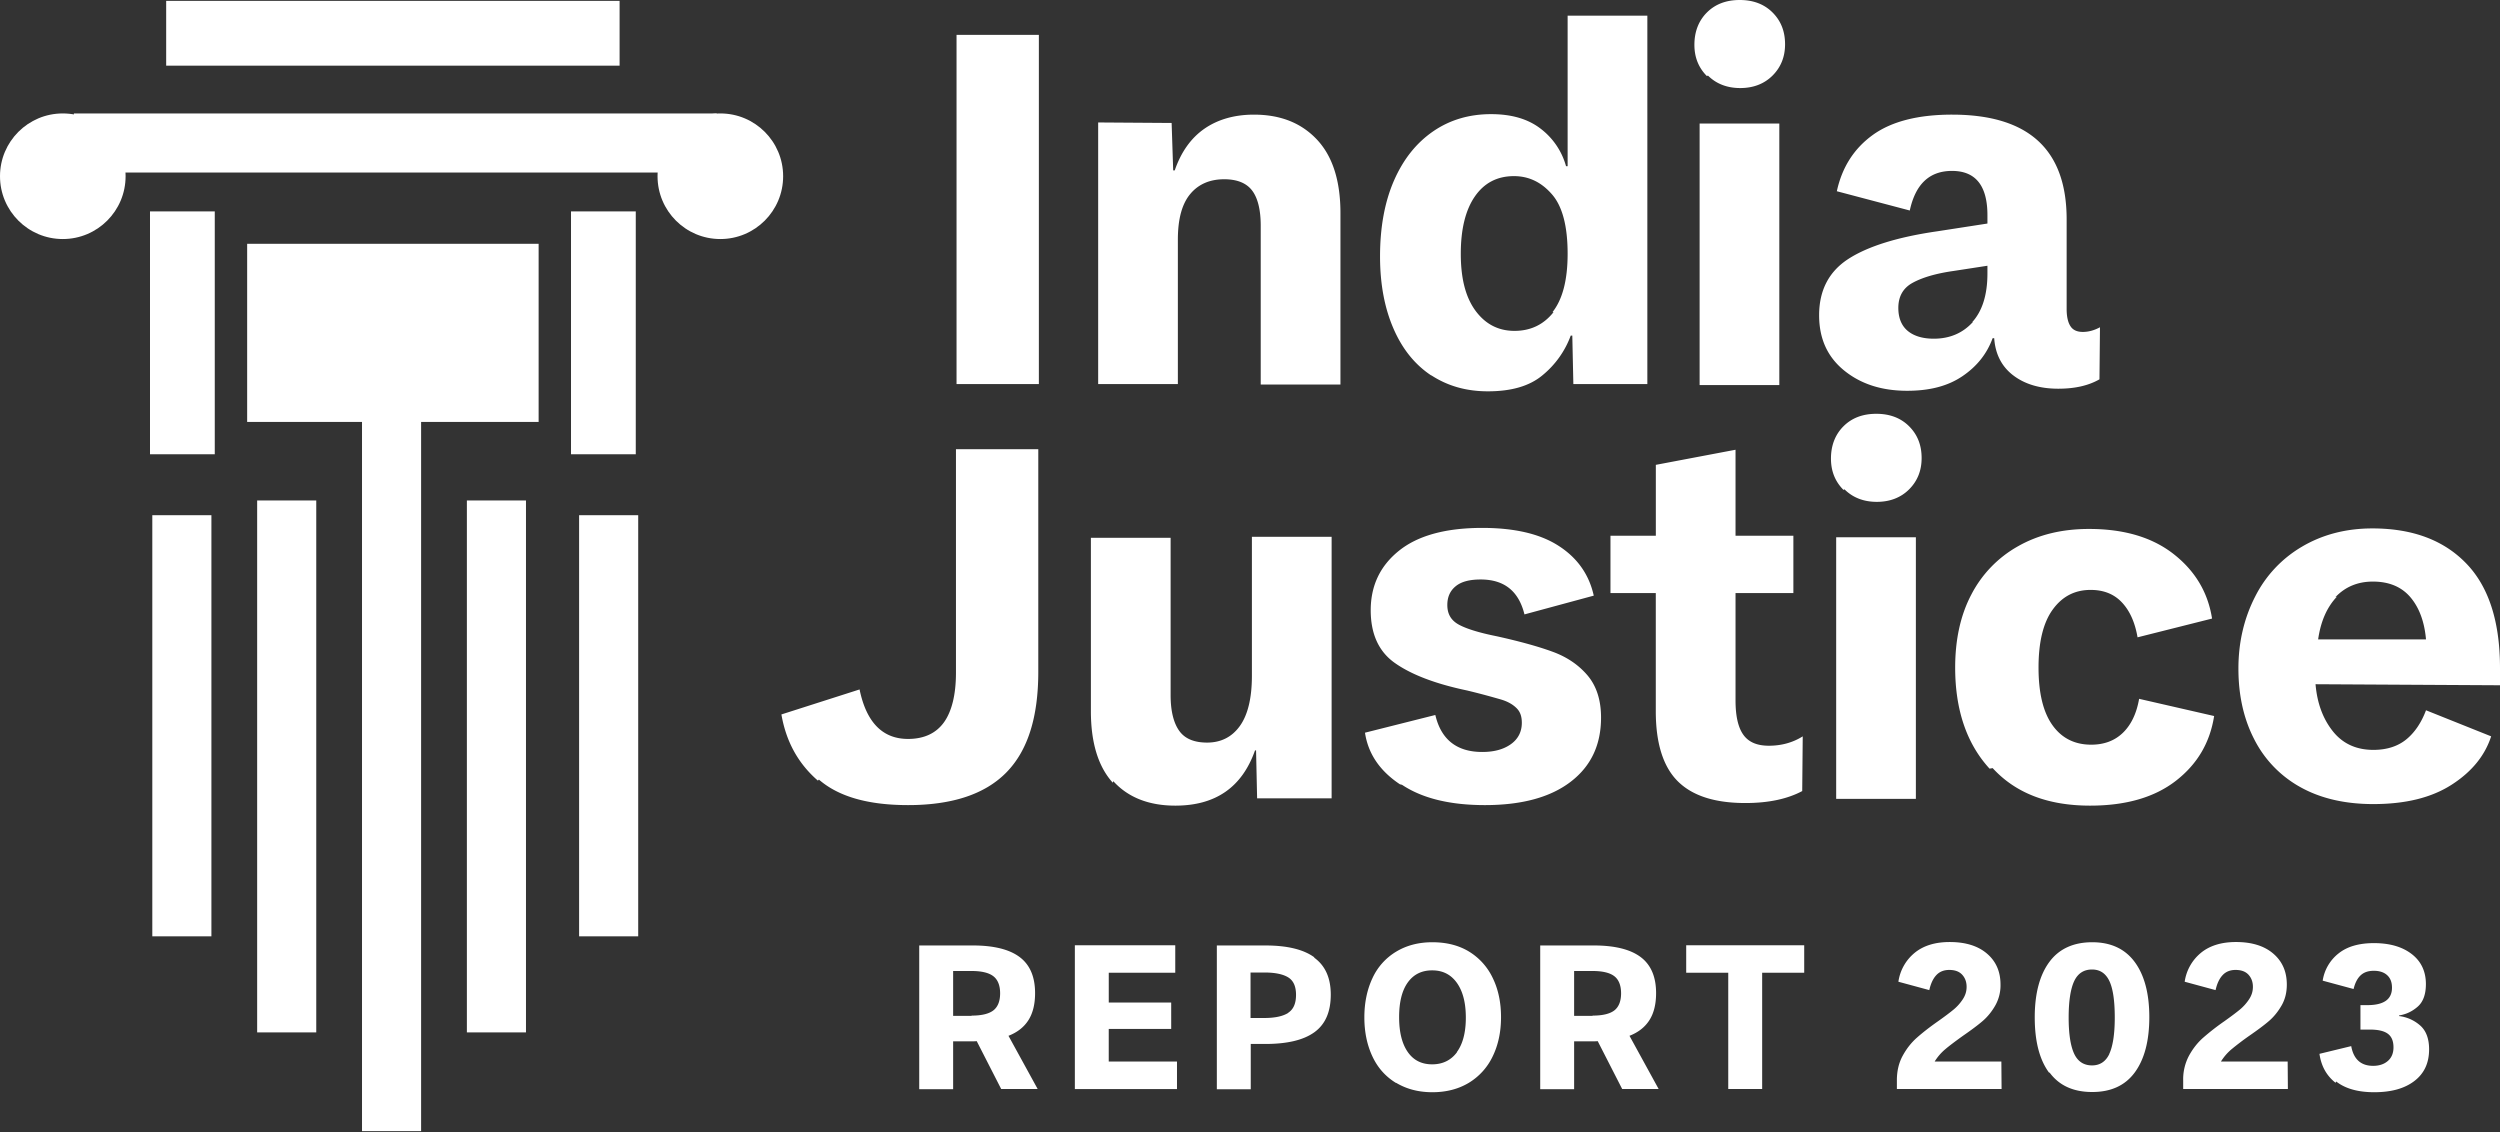 <svg width="117" height="53" viewBox="0 0 117 53" fill="none" xmlns="http://www.w3.org/2000/svg">
  <rect x="0" y="0" width="117" height="53" fill="#333333" stroke="none"/>
  <path fill="#fff" d="M7.02 9.893h3.031v11.368H7.02zM26.723 9.893h3.031v11.368h-3.031zM11.567 11.409h13.641v8.336H11.567zM16.942 19.745h2.766v33.193h-2.766zM12.035 23.421h2.766v24.895h-2.766zM21.85 23.421h2.766v24.895H21.85zM7.128 24.112h2.766v19.709H7.128zM27.102 24.112h2.766v19.709h-2.766z"/>
  <circle cx="2.939" cy="8.248" r="2.939" fill="#fff"/>
  <circle cx="33.712" cy="8.248" r="2.939" fill="#fff"/>
  <path fill="#fff" d="M3.458 5.309h30.081v2.766H3.458zM7.777.042h21.22v3.031H7.777zM44.766 1.634v16.339h3.853V1.633h-3.853ZM51.394 5.73v12.243h3.73v-6.755c0-.976.196-1.683.586-2.146.39-.464.927-.683 1.585-.683.585 0 1.024.17 1.292.512.269.341.415.902.415 1.658v7.438h3.731V9.974c0-1.512-.366-2.658-1.097-3.439-.732-.78-1.707-1.17-2.951-1.17-.902 0-1.683.22-2.317.658-.634.44-1.097 1.098-1.39 1.951h-.073l-.073-2.219-3.438-.024ZM66.975 17.558c.78.512 1.659.756 2.659.756 1.097 0 1.95-.244 2.56-.756a4.326 4.326 0 0 0 1.317-1.853h.073l.049 2.268h3.463V.732h-3.731v7.047h-.074A3.316 3.316 0 0 0 72.072 6c-.585-.439-1.341-.658-2.292-.658-1.024 0-1.927.268-2.707.804-.78.537-1.39 1.293-1.829 2.293-.439 1-.658 2.194-.658 3.56 0 1.317.219 2.439.634 3.39.414.95 1 1.682 1.78 2.194l-.025-.024Zm5.731-2.95c-.463.585-1.073.877-1.829.877s-1.365-.317-1.829-.95c-.463-.635-.683-1.513-.683-2.659s.22-2.048.659-2.682c.439-.634 1.048-.951 1.829-.951.707 0 1.292.292 1.78.853.488.56.732 1.488.732 2.78 0 1.244-.244 2.146-.708 2.731h.05ZM79.932 3.536c.39.39.902.585 1.512.585s1.122-.195 1.512-.585c.39-.39.585-.878.585-1.463 0-.61-.195-1.098-.585-1.488-.39-.39-.903-.585-1.537-.585-.634 0-1.146.195-1.536.585-.39.39-.585.903-.585 1.512 0 .585.195 1.073.585 1.463l.049-.024Zm-.39 2.244V18.02h3.73V5.78h-3.73ZM98.28 15.315c-.269.146-.537.219-.805.219-.244 0-.44-.073-.561-.244-.122-.17-.195-.439-.195-.829v-4.194c0-3.268-1.78-4.902-5.365-4.902-1.585 0-2.83.317-3.707.951-.878.634-1.439 1.512-1.683 2.634l3.414.902c.269-1.244.927-1.853 1.976-1.853 1.097 0 1.658.682 1.658 2.073v.39l-2.366.366c-1.853.268-3.243.707-4.145 1.292-.903.585-1.366 1.463-1.366 2.634 0 1.097.39 1.95 1.17 2.585.781.634 1.756.95 2.951.95 1.049 0 1.903-.219 2.585-.682.683-.463 1.147-1.049 1.415-1.78h.073c.049.731.341 1.316.878 1.731.536.415 1.244.634 2.121.634.78 0 1.415-.146 1.927-.439l.024-2.438Zm-5.951-.244c-.463.512-1.073.78-1.829.78-.512 0-.927-.122-1.22-.366-.292-.244-.438-.61-.438-1.073 0-.536.22-.926.658-1.17.44-.244 1.073-.44 1.927-.561l1.585-.244v.366c0 1-.244 1.756-.707 2.268h.024ZM38.325 36.485c.927.804 2.317 1.194 4.17 1.194 2.073 0 3.61-.512 4.61-1.536 1-1.024 1.487-2.585 1.487-4.706V21.024h-3.853v10.461c0 1.025-.195 1.805-.56 2.317-.367.512-.928.78-1.684.78-1.194 0-1.95-.78-2.267-2.316l-3.658 1.17c.22 1.268.78 2.293 1.707 3.097l.048-.048ZM52.102 36.558c.683.756 1.658 1.146 2.902 1.146 1.878 0 3.121-.854 3.731-2.585h.049l.049 2.243h3.487V25.121h-3.731v6.51c0 1.05-.195 1.83-.561 2.342-.366.512-.878.78-1.536.78-.586 0-1.025-.17-1.293-.536s-.414-.927-.414-1.683v-7.365h-3.731v8.121c0 1.463.34 2.585 1.024 3.34l.024-.072ZM65.613 36.728c.951.634 2.244.951 3.878.951 1.731 0 3.072-.365 4.023-1.097.952-.732 1.415-1.731 1.415-3 0-.828-.22-1.487-.634-1.975-.415-.487-.951-.853-1.61-1.097-.658-.244-1.536-.488-2.633-.732-.854-.17-1.464-.365-1.805-.56-.341-.196-.512-.488-.512-.903 0-.366.122-.658.39-.878.268-.22.659-.317 1.17-.317 1.098 0 1.78.537 2.05 1.634l3.243-.878c-.22-1-.78-1.78-1.659-2.34-.878-.562-2.073-.83-3.56-.83-1.732 0-3.024.366-3.902 1.073-.878.707-1.317 1.634-1.317 2.78 0 1.098.366 1.927 1.122 2.463.756.537 1.878.976 3.39 1.293.707.17 1.219.317 1.56.414.342.098.586.244.756.415.171.17.244.39.244.683 0 .414-.17.756-.512 1-.341.243-.78.365-1.341.365-1.195 0-1.927-.585-2.195-1.731l-3.292.829c.146.975.683 1.78 1.634 2.414l.097.024ZM84.37 34.46c-.464.293-1 .44-1.586.44-.56 0-.951-.171-1.195-.513-.244-.341-.366-.877-.366-1.61v-5.023h2.707v-2.682h-2.707v-4.024l-3.73.707v3.317H75.37v2.682h2.121v5.536c0 1.488.342 2.585 1.024 3.268.683.683 1.732 1.024 3.17 1.024 1.098 0 1.976-.195 2.659-.56l.024-2.561ZM86.323 22.901c.39.39.902.586 1.512.586s1.121-.195 1.512-.585c.39-.39.585-.878.585-1.464 0-.61-.195-1.097-.585-1.487-.39-.39-.903-.585-1.537-.585-.634 0-1.146.195-1.536.585-.39.39-.585.902-.585 1.512 0 .585.195 1.073.585 1.463l.049-.024Zm-.39 2.244v12.242h3.73V25.145h-3.73ZM93.257 35.948c1.073 1.17 2.585 1.756 4.56 1.756 1.683 0 3.024-.39 4.024-1.17 1-.781 1.585-1.78 1.78-3.024l-3.511-.805c-.122.707-.39 1.243-.78 1.61-.39.365-.878.536-1.464.536-.756 0-1.365-.293-1.804-.903-.44-.61-.659-1.511-.659-2.706s.22-2.098.659-2.707c.439-.61 1.024-.927 1.78-.927.61 0 1.097.195 1.463.585.366.39.61.927.732 1.634l3.487-.878c-.195-1.243-.805-2.243-1.805-3.024-.999-.78-2.316-1.17-3.95-1.17-1.268 0-2.366.268-3.317.805a5.465 5.465 0 0 0-2.195 2.268c-.512.975-.755 2.121-.755 3.414 0 1.975.536 3.56 1.609 4.73l.146-.024ZM117 32.07v-.804c0-2.146-.512-3.78-1.561-4.877-1.048-1.098-2.511-1.659-4.413-1.659-1.244 0-2.342.293-3.293.854a5.646 5.646 0 0 0-2.194 2.341c-.512 1-.781 2.122-.781 3.365 0 1.244.244 2.341.732 3.293a5.29 5.29 0 0 0 2.146 2.243c.951.536 2.097.805 3.438.805 1.488 0 2.707-.293 3.658-.903.951-.61 1.561-1.365 1.854-2.267l-3.049-1.22c-.219.586-.536 1.049-.926 1.366-.391.317-.903.488-1.537.488-.804 0-1.438-.293-1.902-.878-.463-.586-.731-1.317-.805-2.195l8.633.049Zm-7.706-4.12c.463-.488 1.049-.732 1.756-.732.756 0 1.341.244 1.756.731.414.488.658 1.147.731 1.976h-5.048c.122-.854.415-1.512.878-2l-.073.024ZM46.856 50.966h1.707l-1.366-2.49c.412-.161.723-.402.934-.733.21-.332.311-.754.311-1.266 0-.763-.24-1.325-.723-1.687-.482-.361-1.215-.542-2.189-.542h-2.51v6.728h1.587v-2.24h.743c.15 0 .27 0 .361-.01l1.145 2.24Zm-1.386-3.424h-.863v-2.099h.863c.462 0 .803.08 1.014.241.211.16.322.432.322.803 0 .372-.11.643-.322.804-.21.16-.552.24-1.014.24v.01ZM55.083 49.68h-3.194v-1.526h2.923V46.92H51.89v-1.396h3.112v-1.285h-4.699v6.728h4.78V49.68ZM61.507 44.8c-.512-.371-1.275-.552-2.29-.552h-2.269v6.728h1.587v-2.119h.683c1.024 0 1.787-.18 2.3-.552.511-.372.762-.954.762-1.758 0-.783-.26-1.355-.773-1.727v-.02Zm-1.215 2.601c-.25.16-.622.241-1.125.241h-.642v-2.129h.642c.513 0 .884.08 1.125.231.241.15.362.422.362.814 0 .401-.12.682-.372.843h.01ZM65.338 50.675c.482.29 1.044.441 1.697.441s1.225-.15 1.707-.441a2.896 2.896 0 0 0 1.115-1.235c.26-.533.391-1.145.391-1.838 0-.693-.13-1.305-.391-1.838a2.895 2.895 0 0 0-1.115-1.235c-.482-.291-1.054-.432-1.707-.432s-1.215.151-1.697.442a2.812 2.812 0 0 0-1.105 1.235c-.25.532-.381 1.145-.381 1.838 0 .693.13 1.305.381 1.837.251.533.623.944 1.105 1.236v-.01Zm2.852-1.436c-.281.381-.673.572-1.165.572s-.874-.19-1.145-.582c-.27-.392-.401-.934-.401-1.627s.13-1.235.401-1.617c.271-.381.653-.572 1.145-.572s.873.19 1.155.582c.28.392.421.934.421 1.627s-.14 1.235-.421 1.617h.01ZM75.918 50.966h1.707l-1.365-2.49c.411-.161.722-.402.933-.733.211-.332.312-.754.312-1.266 0-.763-.241-1.325-.723-1.687-.482-.361-1.215-.542-2.19-.542h-2.51v6.728h1.587v-2.24h.743c.15 0 .271 0 .361-.01l1.145 2.24Zm-1.386-3.424h-.863v-2.099h.863c.462 0 .804.08 1.015.241.21.16.32.432.32.803 0 .372-.11.643-.32.804-.211.16-.553.24-1.015.24v.01ZM84.437 45.523v-1.285h-5.523v1.285h1.968v5.443h1.587v-5.443h1.968ZM93.665 49.68h-3.123c.13-.21.29-.401.492-.572.2-.17.482-.381.833-.633.392-.27.703-.502.934-.702.23-.201.422-.442.582-.723a1.92 1.92 0 0 0 .241-.974c0-.603-.21-1.085-.632-1.446-.422-.362-1.004-.543-1.747-.543-.683 0-1.236.171-1.647.512a2.139 2.139 0 0 0-.753 1.346l1.446.392c.07-.312.18-.543.331-.703.15-.16.351-.241.603-.241.26 0 .461.07.602.22.14.151.21.342.21.573 0 .21-.06.402-.18.582-.12.181-.261.342-.432.482-.17.141-.411.322-.723.543-.401.28-.733.542-.994.773-.26.23-.482.512-.662.843-.181.332-.272.713-.272 1.145v.412h4.9l-.01-1.286ZM95.919 50.193c.451.612 1.114.913 1.998.913.873 0 1.536-.3 1.988-.913.452-.613.683-1.476.683-2.591 0-1.105-.231-1.968-.683-2.58-.452-.613-1.115-.925-1.988-.925-.884 0-1.557.312-2.008.924-.452.613-.683 1.476-.683 2.59 0 1.116.22 1.98.672 2.592l.02-.01Zm2.801-.874c-.17.361-.442.542-.813.542-.382 0-.663-.18-.834-.542-.17-.361-.26-.924-.26-1.697s.09-1.346.26-1.707c.171-.362.452-.542.834-.542.371 0 .642.18.813.542.17.361.251.934.251 1.707s-.09 1.346-.26 1.707l.01-.01ZM107.063 49.68h-3.123a2.41 2.41 0 0 1 .492-.572 13.2 13.2 0 0 1 .834-.633c.391-.27.703-.502.934-.702.23-.201.421-.442.582-.723.161-.282.241-.603.241-.974 0-.603-.211-1.085-.633-1.446-.421-.362-1.004-.543-1.747-.543-.683 0-1.235.171-1.647.512a2.145 2.145 0 0 0-.753 1.346l1.446.392c.07-.312.181-.543.332-.703.15-.16.351-.241.602-.241.261 0 .462.07.603.22.14.151.21.342.21.573 0 .21-.06.402-.18.582a2.19 2.19 0 0 1-.432.482c-.171.141-.412.322-.723.543a11.17 11.17 0 0 0-.994.773c-.261.23-.482.512-.663.843a2.35 2.35 0 0 0-.271 1.145v.412h4.9l-.01-1.286ZM109.334 50.614c.422.332 1.015.502 1.778.502.793 0 1.416-.17 1.877-.522.462-.351.693-.843.693-1.486 0-.512-.15-.894-.441-1.135a1.815 1.815 0 0 0-.964-.421v-.03c.331-.05.622-.191.873-.412.251-.221.382-.572.382-1.054 0-.593-.221-1.065-.663-1.406-.442-.342-1.034-.512-1.767-.512-.703 0-1.255.16-1.657.482a2.003 2.003 0 0 0-.743 1.275l1.446.391c.07-.29.181-.502.331-.642.151-.14.352-.211.613-.211.271 0 .482.07.632.21.151.141.221.332.221.583 0 .542-.381.814-1.155.814h-.321v1.144h.442c.371 0 .653.06.833.191.181.13.271.342.271.643 0 .27-.09.482-.261.632-.17.15-.401.231-.692.231-.573 0-.914-.311-1.025-.923l-1.486.361c.081.572.332 1.024.753 1.355l.03-.06Z"/>
</svg>